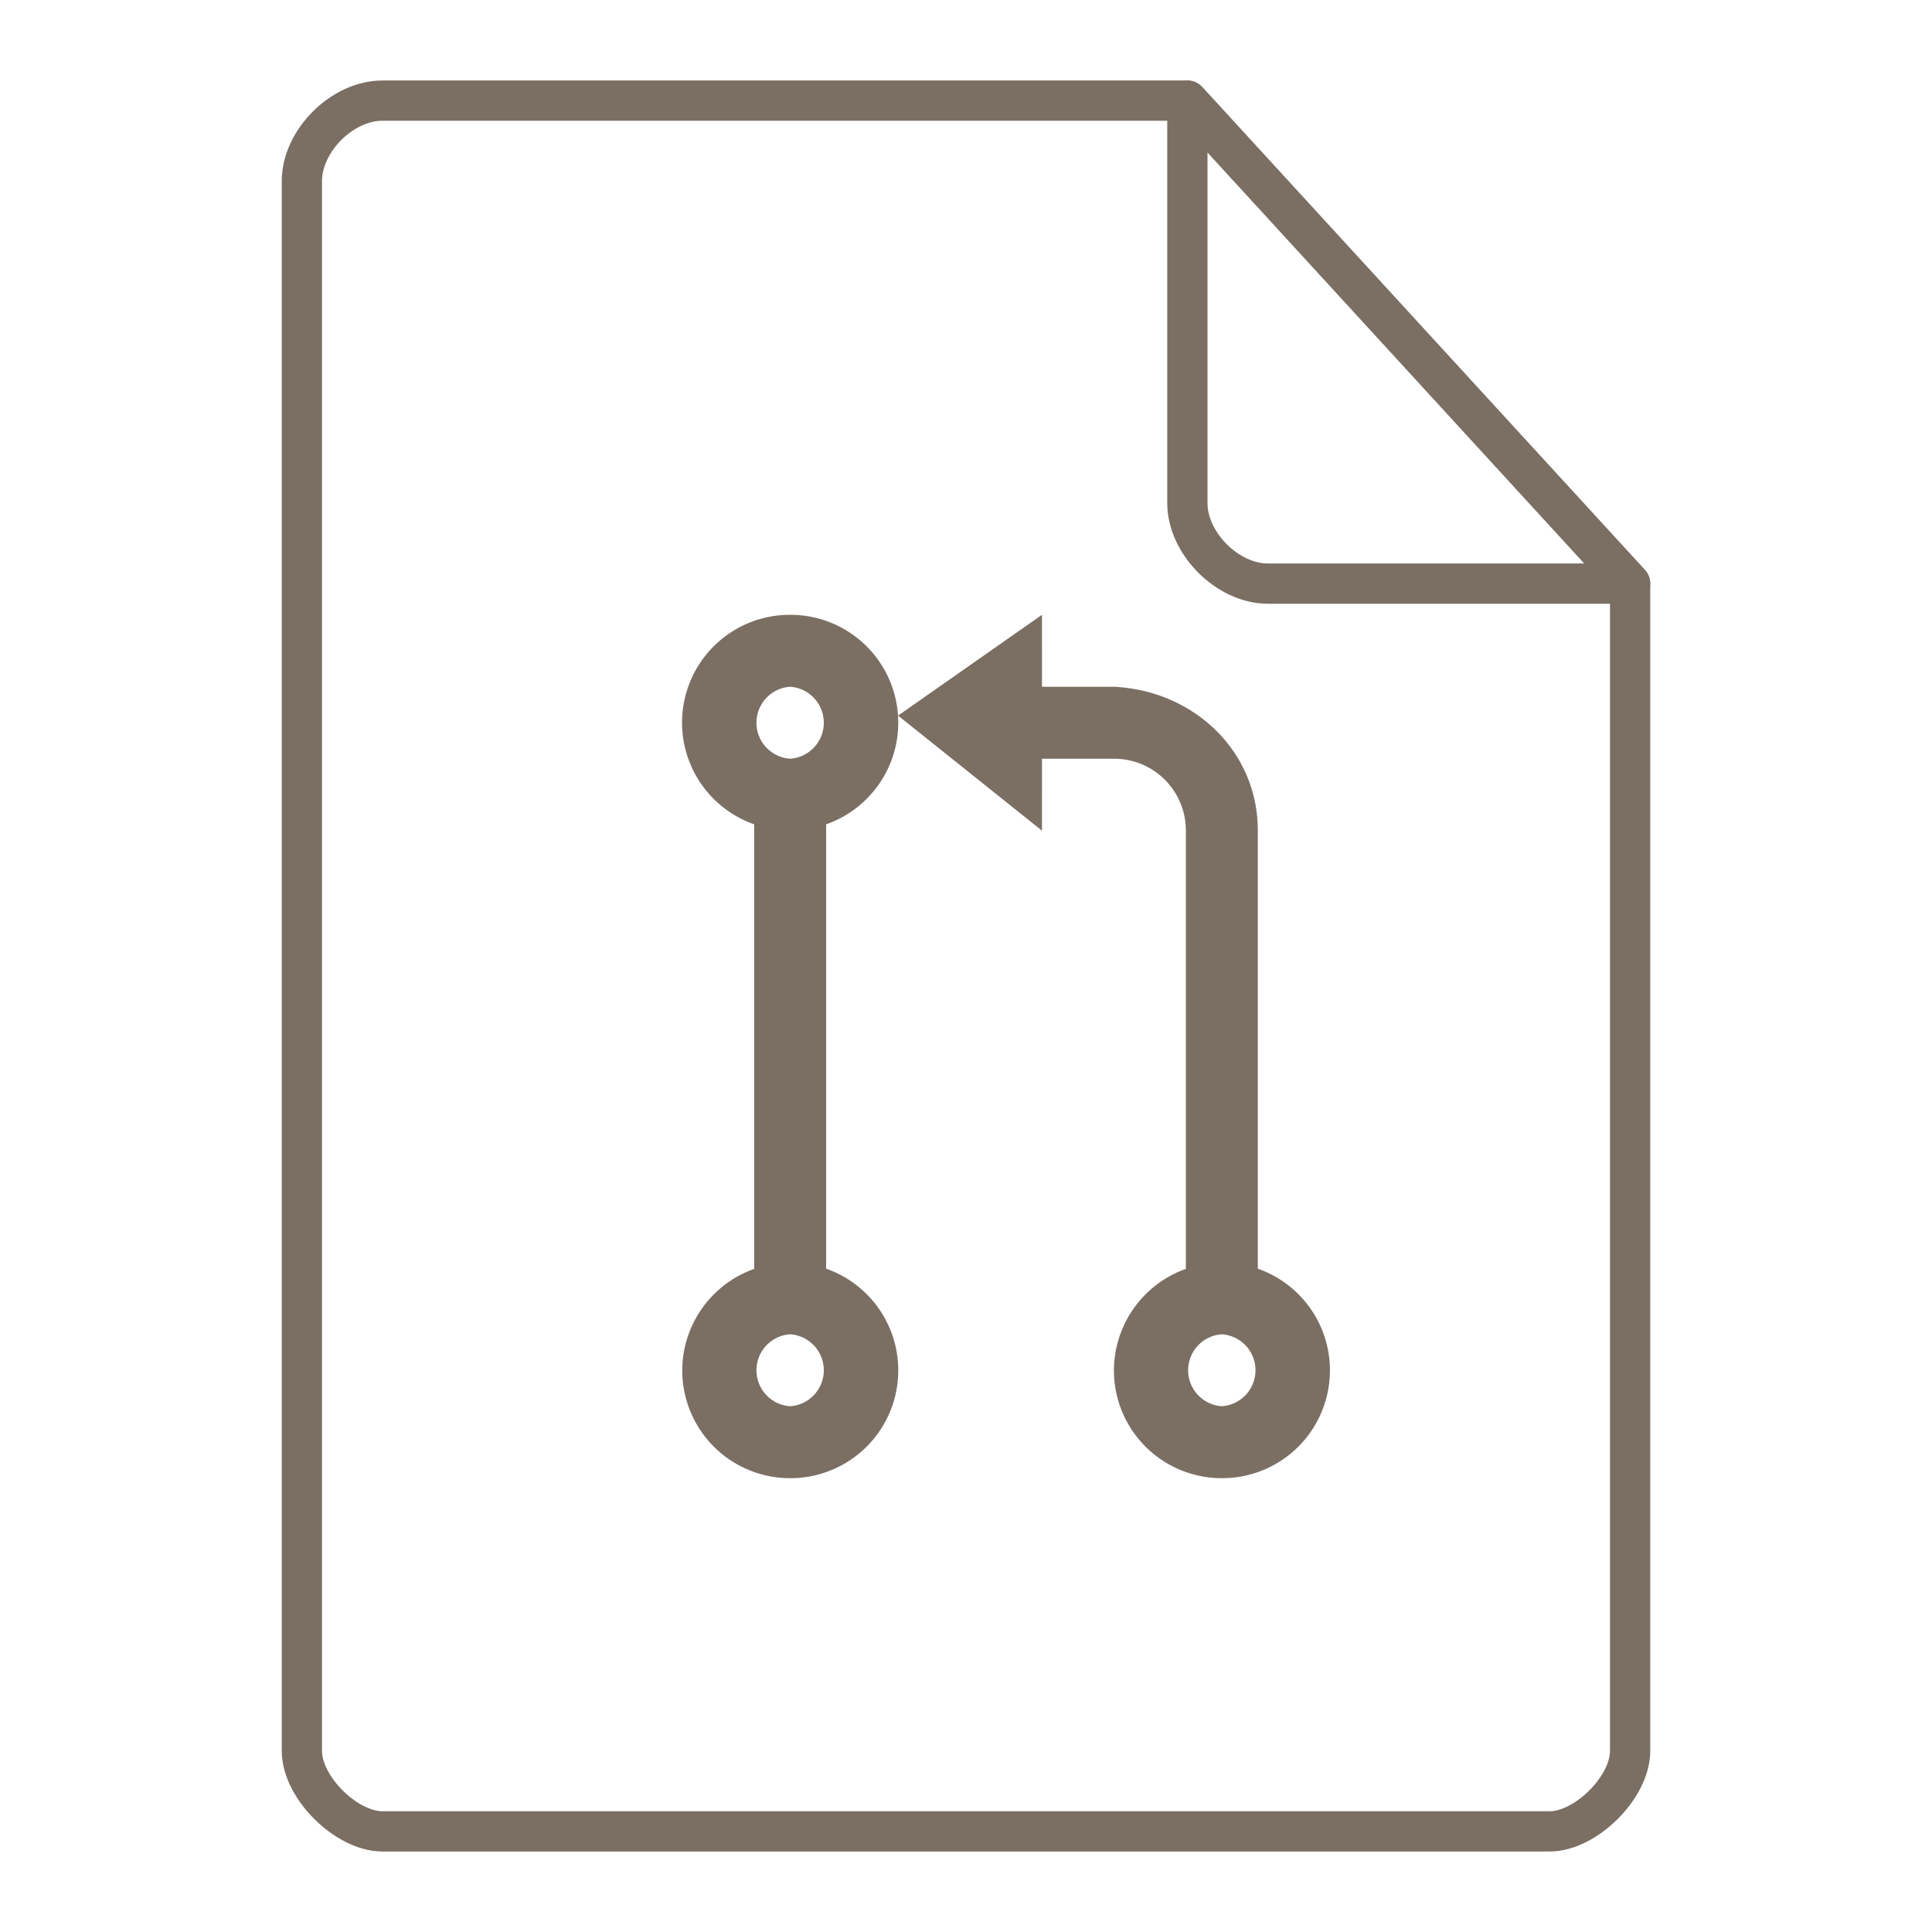 <svg xmlns="http://www.w3.org/2000/svg" height="48" width="48">
    <g fill="none" stroke="#7B6F64" stroke-linecap="round" stroke-linejoin="round">
        <path d="M9.5 2.5c-1 0-2 1-2 2v39c0 .912 1.108 2 2 2h29c.892 0 2-1.089 2-2v-29l-11-12z"/>
        <path d="M29.5 2.5l11 12h-9c-1 0-2-1-2-2z"/>
    </g>
    <g transform="matrix(1.3 0 0 1.3 9.8 11.7)" id="g2522">     <path d="M7.563 2.75a2.06 2.06 0 0 0-.688 4.004v8.496A2.065 2.065 0 0 0 5.5 17.188a2.06 2.06 0 0 0 2.063 2.062 2.06 2.06 0 0 0 .687-4.004V6.754a2.06 2.06 0 0 0-.688-4.004m4.813 0l-2.75 1.926 2.75 2.199V5.5h1.375c.762 0 1.375.613 1.375 1.375v8.375a2.065 2.065 0 0 0-1.375 1.938 2.06 2.06 0 0 0 2.063 2.062 2.06 2.06 0 0 0 .687-4.004V6.875c0-1.523-1.223-2.676-2.75-2.75h-1.375zM7.562 4.125a.689.689 0 0 1 0 1.375.689.689 0 0 1 0-1.375m0 12.375a.689.689 0 0 1 0 1.375.689.689 0 0 1 0-1.375m8.25 0a.689.689 0 0 1 0 1.375.689.689 0 0 1 0-1.375" fill="#7B6F64"/>
    </g>
</svg>
